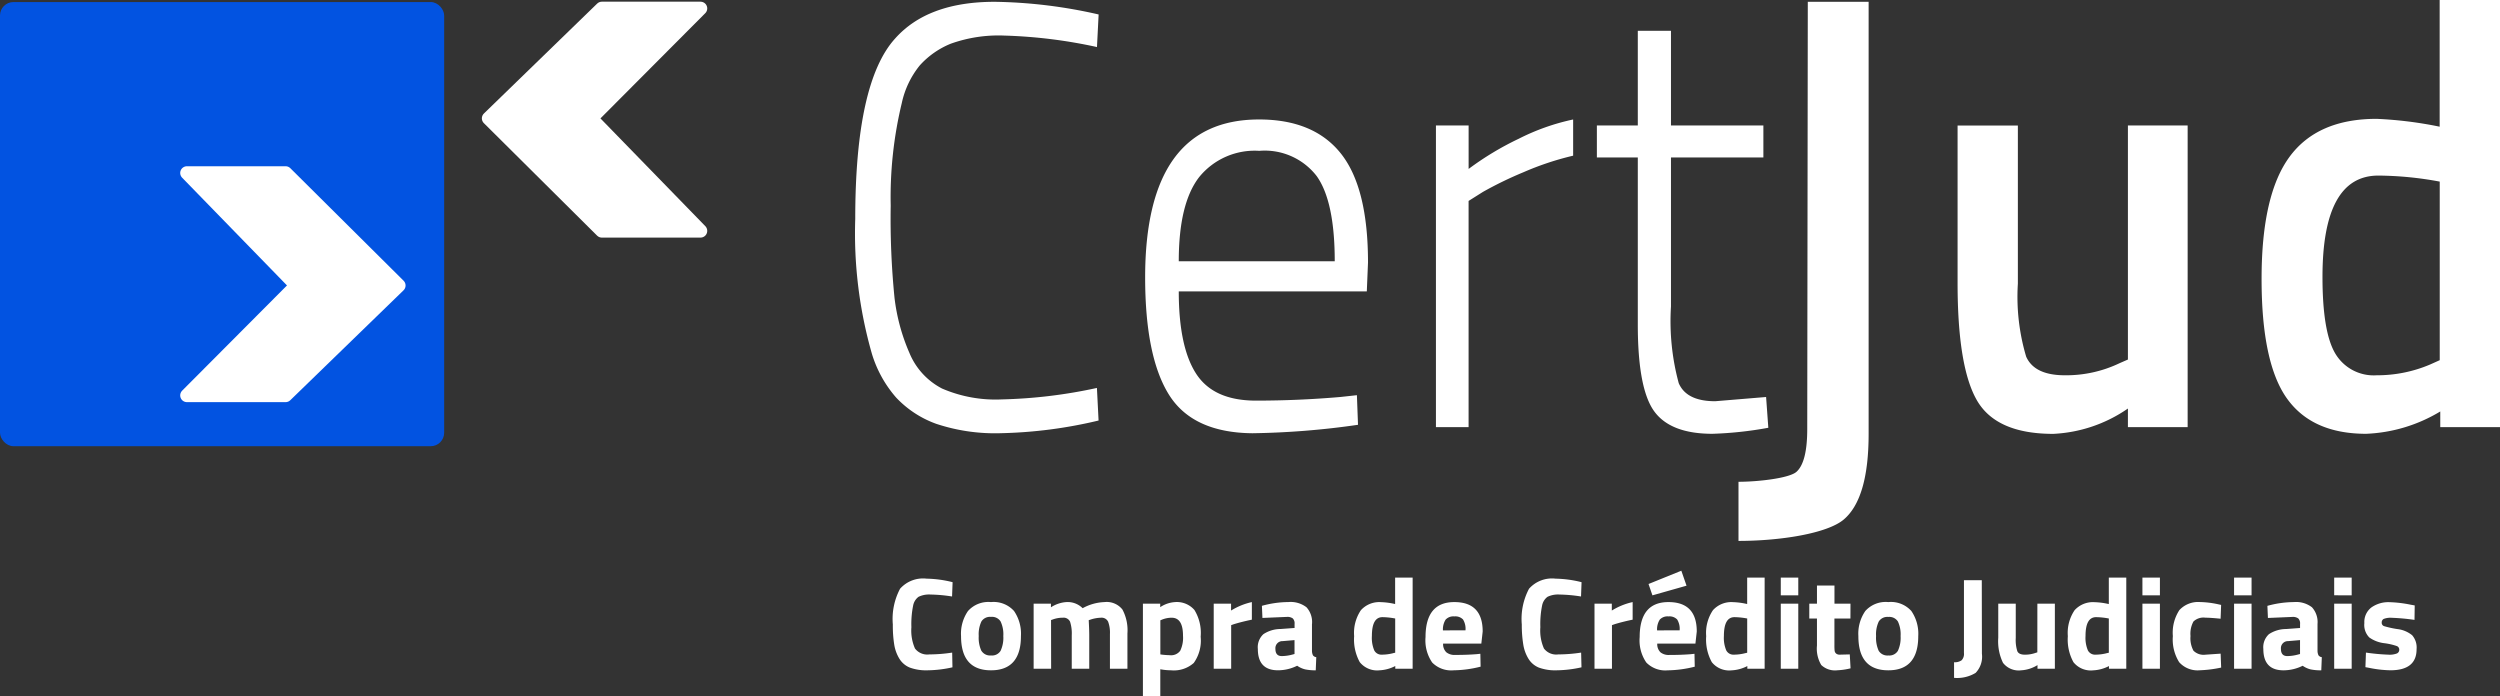 <svg xmlns="http://www.w3.org/2000/svg" width="185.743" height="51.718" viewBox="0 0 185.743 51.718"><rect x="0" y="0" width="185.743" height="51.718" fill="#333333" stroke="none"/><g transform="translate(-1263 -214.848)"><g transform="translate(1263 214.998)"><path d="M0,0H7.33l8.415,8.36L7.33,16.527H0L8.136,8.36Z" transform="translate(52.046 17.003) rotate(180)" fill="#fff" stroke="#fff" stroke-linecap="round" stroke-linejoin="round" stroke-width="1"/><g transform="translate(0 0)"><rect width="33" height="33" rx="1" transform="translate(0 0.002)" fill="#0253e1"/><path d="M44.249,38.04h7.33l8.415,8.36-8.415,8.167h-7.33L52.385,46.4Z" transform="translate(-30.361 -25.339)" fill="#fff" stroke="#fff" stroke-linecap="round" stroke-linejoin="round" stroke-width="1"/></g></g><path d="M20.807.092a34.148,34.148,0,0,1-7.232.941A13.866,13.866,0,0,1,8.748.338a7.64,7.64,0,0,1-2.979-1.95A8.806,8.806,0,0,1,3.961-4.884a32.49,32.49,0,0,1-1.233-10q0-10.131,2.958-13.4,2.424-2.734,7.4-2.734a36.648,36.648,0,0,1,7.725.941l-.123,2.421a36.951,36.951,0,0,0-6.862-.852,10.531,10.531,0,0,0-4.006.605,6.271,6.271,0,0,0-2.3,1.614,6.67,6.67,0,0,0-1.335,2.8,29.823,29.823,0,0,0-.822,7.62A59.227,59.227,0,0,0,5.645-9.03a14.465,14.465,0,0,0,1.109,4.1A5.213,5.213,0,0,0,9.179-2.284a10.018,10.018,0,0,0,4.438.807,37.025,37.025,0,0,0,7.067-.852ZM38.764-1.656,40-1.791l.082,2.2a60.187,60.187,0,0,1-7.848.628q-4.438-.045-6.2-2.869t-1.767-8.7q0-11.744,8.464-11.744,4.068,0,6.081,2.533t2.013,8.091L40.736-9.5H26.765q0,4.124,1.294,6.119T32.5-1.387Q35.641-1.387,38.764-1.656Zm-12-10.086H38.353q0-4.438-1.335-6.32a4.875,4.875,0,0,0-4.273-1.883A5.31,5.31,0,0,0,28.286-18Q26.765-16.046,26.765-11.742ZM45.872.585V-21.828H48.3V-18.6a22.057,22.057,0,0,1,3.719-2.241,16.481,16.481,0,0,1,4.047-1.434v2.69a21.6,21.6,0,0,0-3.7,1.233,27.982,27.982,0,0,0-3,1.457l-1.068.672V.585ZM70.2-19.452H63.335V-8.38a17.621,17.621,0,0,0,.575,5.693q.575,1.345,2.712,1.345l3.78-.314L70.567.63a27.546,27.546,0,0,1-4.15.448q-3.123,0-4.335-1.681T60.87-7.036V-19.452H57.829v-2.376H60.87v-7.038h2.465v7.038H70.2ZM68.351,9.036V4.643c1.452,0,3.774-.263,4.308-.741s.8-1.539.8-3.183L73.5-31.018h4.52v32.1q0,4.8-1.849,6.365C74.939,8.489,71.446,9.036,68.351,9.036ZM97.284-21.828h4.438V.585H97.284V-.8a10.6,10.6,0,0,1-5.547,1.883q-4.232,0-5.67-2.488t-1.438-8.719v-11.7h4.479v11.744a15.584,15.584,0,0,0,.616,5.424Q90.34-3.27,92.6-3.27a9.2,9.2,0,0,0,4.068-.9l.616-.269Zm27.645-9.324V.585h-4.438V-.581a11.54,11.54,0,0,1-5.506,1.659q-4.027,0-5.9-2.645t-1.87-8.876q0-6.231,2.075-9.055t6.472-2.824a29.463,29.463,0,0,1,4.684.583v-9.413ZM119.751-4.077l.7-.314V-17.659a25.617,25.617,0,0,0-4.561-.448q-4.15,0-4.15,7.531,0,4.124.966,5.715a3.316,3.316,0,0,0,3.061,1.591A10.047,10.047,0,0,0,119.751-4.077Z" transform="translate(1323.814 246)" fill="#fff"/><path d="M4.9-.353a8.8,8.8,0,0,1-1.847.222,3.519,3.519,0,0,1-1.315-.2A1.622,1.622,0,0,1,.963-.982,2.882,2.882,0,0,1,.576-2.027,8.872,8.872,0,0,1,.47-3.535,4.784,4.784,0,0,1,1.007-6.19a2.281,2.281,0,0,1,1.978-.75,8.414,8.414,0,0,1,1.925.261L4.871-5.615A10.984,10.984,0,0,0,3.28-5.76a1.79,1.79,0,0,0-.9.169,1.046,1.046,0,0,0-.4.643,6.873,6.873,0,0,0-.131,1.615,3.309,3.309,0,0,0,.266,1.581,1.144,1.144,0,0,0,1.064.44,11.428,11.428,0,0,0,1.7-.135ZM6.051-4.532A2.026,2.026,0,0,1,7.763-5.2a2.034,2.034,0,0,1,1.712.663,2.981,2.981,0,0,1,.513,1.862q0,2.544-2.225,2.544T5.538-2.675A2.96,2.96,0,0,1,6.051-4.532Zm1,2.95a.759.759,0,0,0,.716.348.747.747,0,0,0,.711-.348,2.3,2.3,0,0,0,.2-1.093,2.235,2.235,0,0,0-.2-1.083A.754.754,0,0,0,7.763-4.1a.754.754,0,0,0-.711.339,2.235,2.235,0,0,0-.2,1.083A2.346,2.346,0,0,0,7.047-1.582ZM12.231-.247h-1.3V-5.083h1.286v.271A2.387,2.387,0,0,1,13.363-5.2a1.575,1.575,0,0,1,1.209.455A3.621,3.621,0,0,1,16.2-5.2a1.483,1.483,0,0,1,1.33.556A3.269,3.269,0,0,1,17.9-2.868V-.247H16.6V-2.829a2.314,2.314,0,0,0-.135-.914.536.536,0,0,0-.542-.295,2.672,2.672,0,0,0-.754.135l-.145.048q.039.725.039,1.1V-.247h-1.3V-2.733a2.845,2.845,0,0,0-.126-1.011.533.533,0,0,0-.551-.295,2.14,2.14,0,0,0-.745.135l-.116.039ZM19.05,1.784V-5.083h1.286v.261a2.223,2.223,0,0,1,1.1-.377,1.728,1.728,0,0,1,1.441.585,3.256,3.256,0,0,1,.464,1.988,2.855,2.855,0,0,1-.513,1.949,2.223,2.223,0,0,1-1.683.546,4.418,4.418,0,0,1-.687-.058l-.116-.019V1.784Zm2.137-5.823a1.966,1.966,0,0,0-.725.145l-.116.048v2.534a5.582,5.582,0,0,0,.706.058.838.838,0,0,0,.769-.329A2.215,2.215,0,0,0,22.029-2.7Q22.029-4.038,21.187-4.038ZM24.311-.247V-5.083H25.6v.513A4.922,4.922,0,0,1,27.145-5.2v1.306q-.783.164-1.344.339l-.193.068v3.24Zm7.3-3.327v2.012a.771.771,0,0,0,.077.324.36.36,0,0,0,.242.131l-.039.977A3.664,3.664,0,0,1,31.106-.2a1.773,1.773,0,0,1-.595-.271,3.219,3.219,0,0,1-1.422.339q-1.5,0-1.5-1.586a1.31,1.31,0,0,1,.416-1.1A2.332,2.332,0,0,1,29.283-3.2l1.035-.077v-.3a.511.511,0,0,0-.135-.411.684.684,0,0,0-.435-.111l-1.818.077-.039-.9a7.528,7.528,0,0,1,1.968-.28,1.925,1.925,0,0,1,1.344.387A1.633,1.633,0,0,1,31.614-3.574ZM29.437-2.3a.525.525,0,0,0-.542.58q0,.532.474.532a3.132,3.132,0,0,0,.8-.116l.145-.039V-2.375Zm9.653-4.72v6.77H37.8v-.2a2.835,2.835,0,0,1-1.17.319,1.652,1.652,0,0,1-1.47-.609,3.492,3.492,0,0,1-.416-1.93,3.013,3.013,0,0,1,.5-1.925,1.836,1.836,0,0,1,1.5-.6,5.323,5.323,0,0,1,.861.1l.184.039V-7.017Zm-1.431,5.61.135-.029V-3.98a5.363,5.363,0,0,0-.948-.1q-.783,0-.783,1.393a2.4,2.4,0,0,0,.174,1.074.6.6,0,0,0,.575.319A3.355,3.355,0,0,0,37.659-1.408Zm3.695-.706a.838.838,0,0,0,.237.643.964.964,0,0,0,.653.2q.9,0,1.606-.058l.271-.029.019.958a8.583,8.583,0,0,1-2.012.271,1.973,1.973,0,0,1-1.586-.58A2.9,2.9,0,0,1,40.048-2.6q0-2.6,2.138-2.6,2.108,0,2.108,2.186l-.1.9ZM43.017-3.1a1.322,1.322,0,0,0-.184-.808.786.786,0,0,0-.643-.227.783.783,0,0,0-.648.237,1.339,1.339,0,0,0-.2.8ZM51.635-.353a8.8,8.8,0,0,1-1.847.222,3.519,3.519,0,0,1-1.315-.2A1.622,1.622,0,0,1,47.7-.982a2.882,2.882,0,0,1-.387-1.045A8.872,8.872,0,0,1,47.2-3.535a4.784,4.784,0,0,1,.537-2.655,2.281,2.281,0,0,1,1.978-.75,8.414,8.414,0,0,1,1.925.261l-.039,1.064a10.985,10.985,0,0,0-1.591-.145,1.79,1.79,0,0,0-.9.169,1.046,1.046,0,0,0-.4.643,6.872,6.872,0,0,0-.131,1.615,3.309,3.309,0,0,0,.266,1.581,1.144,1.144,0,0,0,1.064.44,11.428,11.428,0,0,0,1.7-.135Zm.967.106V-5.083h1.286v.513A4.922,4.922,0,0,1,55.436-5.2v1.306q-.783.164-1.344.339l-.193.068v3.24Zm4.662-1.867a.838.838,0,0,0,.237.643.964.964,0,0,0,.653.2q.9,0,1.606-.058l.271-.029.019.958a8.583,8.583,0,0,1-2.012.271,1.973,1.973,0,0,1-1.586-.58A2.9,2.9,0,0,1,55.958-2.6q0-2.6,2.138-2.6Q60.2-5.2,60.2-3.013l-.1.9ZM58.927-3.1a1.322,1.322,0,0,0-.184-.808.786.786,0,0,0-.643-.227.783.783,0,0,0-.648.237,1.339,1.339,0,0,0-.2.8ZM56.616-6.543l2.437-.987.387,1.112L56.906-5.7Zm8.627-.474v6.77H63.957v-.2a2.835,2.835,0,0,1-1.17.319,1.652,1.652,0,0,1-1.47-.609A3.492,3.492,0,0,1,60.9-2.67a3.013,3.013,0,0,1,.5-1.925,1.836,1.836,0,0,1,1.5-.6,5.323,5.323,0,0,1,.861.1l.184.039V-7.017Zm-1.431,5.61.135-.029V-3.98a5.363,5.363,0,0,0-.948-.1q-.783,0-.783,1.393a2.4,2.4,0,0,0,.174,1.074.6.6,0,0,0,.575.319A3.355,3.355,0,0,0,63.812-1.408ZM66.442-.247V-5.083h1.3V-.247Zm0-5.455V-7.017h1.3V-5.7ZM71.617-3.98h-1.19V-2a3.961,3.961,0,0,0,.015.411.334.334,0,0,0,.106.208.4.4,0,0,0,.285.087l.735-.019.058,1.035a4.924,4.924,0,0,1-.987.145,1.475,1.475,0,0,1-1.19-.392,2.382,2.382,0,0,1-.319-1.446V-3.98H68.56v-1.1h.571V-6.427h1.3v1.344h1.19Zm1.1-.551A2.026,2.026,0,0,1,74.431-5.2a2.034,2.034,0,0,1,1.712.663,2.981,2.981,0,0,1,.513,1.862q0,2.544-2.225,2.544T72.207-2.675A2.96,2.96,0,0,1,72.719-4.532Zm1,2.95a.759.759,0,0,0,.716.348.747.747,0,0,0,.711-.348,2.3,2.3,0,0,0,.2-1.093,2.235,2.235,0,0,0-.2-1.083.754.754,0,0,0-.711-.339.754.754,0,0,0-.711.339,2.235,2.235,0,0,0-.2,1.083A2.346,2.346,0,0,0,73.716-1.582ZM79.316.43V-.731a.873.873,0,0,0,.561-.145.681.681,0,0,0,.174-.542V-6.824h1.325l.01,5.465A1.735,1.735,0,0,1,80.916.062,2.652,2.652,0,0,1,79.316.43Zm6.19-5.513h1.3V-.247H85.515V-.518a2.584,2.584,0,0,1-1.209.387,1.475,1.475,0,0,1-1.354-.556A3.683,3.683,0,0,1,82.6-2.549V-5.083h1.3V-2.53a2.747,2.747,0,0,0,.116.977q.116.261.561.261a2.358,2.358,0,0,0,.8-.135l.126-.039Zm6.606-1.934v6.77H90.825v-.2a2.835,2.835,0,0,1-1.17.319,1.652,1.652,0,0,1-1.47-.609,3.492,3.492,0,0,1-.416-1.93,3.013,3.013,0,0,1,.5-1.925,1.836,1.836,0,0,1,1.5-.6,5.323,5.323,0,0,1,.861.1l.184.039V-7.017ZM90.68-1.408l.135-.029V-3.98a5.363,5.363,0,0,0-.948-.1q-.783,0-.783,1.393a2.4,2.4,0,0,0,.174,1.074.6.6,0,0,0,.575.319A3.355,3.355,0,0,0,90.68-1.408ZM93.311-.247V-5.083h1.3V-.247Zm0-5.455V-7.017h1.3V-5.7Zm4.3.5a6.91,6.91,0,0,1,1.286.155l.261.058-.039,1.025q-.764-.077-1.132-.077a1.075,1.075,0,0,0-.885.285,1.889,1.889,0,0,0-.218,1.078,1.941,1.941,0,0,0,.218,1.088A1.068,1.068,0,0,0,98-1.292l1.122-.077.039,1.035a8.906,8.906,0,0,1-1.577.2,1.833,1.833,0,0,1-1.543-.6,3.182,3.182,0,0,1-.469-1.939,3.064,3.064,0,0,1,.484-1.93A1.892,1.892,0,0,1,97.615-5.2ZM100.12-.247V-5.083h1.3V-.247Zm0-5.455V-7.017h1.3V-5.7Zm6.2,2.128v2.012a.771.771,0,0,0,.077.324.36.36,0,0,0,.242.131l-.039.977a3.664,3.664,0,0,1-.788-.068,1.773,1.773,0,0,1-.595-.271,3.219,3.219,0,0,1-1.422.339q-1.5,0-1.5-1.586a1.31,1.31,0,0,1,.416-1.1,2.332,2.332,0,0,1,1.277-.382l1.035-.077v-.3a.511.511,0,0,0-.135-.411.684.684,0,0,0-.435-.111l-1.818.077-.039-.9a7.528,7.528,0,0,1,1.968-.28,1.925,1.925,0,0,1,1.344.387A1.632,1.632,0,0,1,106.32-3.574ZM104.144-2.3a.525.525,0,0,0-.542.58q0,.532.474.532a3.132,3.132,0,0,0,.8-.116l.145-.039V-2.375Zm3.414,2.05V-5.083h1.3V-.247Zm0-5.455V-7.017h1.3V-5.7Zm5.968,1.828a15.4,15.4,0,0,0-1.678-.155,1.386,1.386,0,0,0-.619.087.3.3,0,0,0-.14.276.262.262,0,0,0,.189.261,7.375,7.375,0,0,0,.967.213,2.128,2.128,0,0,1,1.107.459A1.394,1.394,0,0,1,113.68-1.7q0,1.567-1.944,1.567a8.441,8.441,0,0,1-1.548-.174l-.309-.058.039-1.083a15.42,15.42,0,0,0,1.668.155,1.5,1.5,0,0,0,.638-.092.3.3,0,0,0,.169-.276.285.285,0,0,0-.179-.271,4.624,4.624,0,0,0-.929-.213,2.394,2.394,0,0,1-1.117-.426,1.316,1.316,0,0,1-.368-1.069,1.359,1.359,0,0,1,.522-1.161,2.181,2.181,0,0,1,1.344-.392,9.032,9.032,0,0,1,1.557.184l.319.058Z" transform="translate(1328.865 264.781)" fill="#fff"/></g></svg>